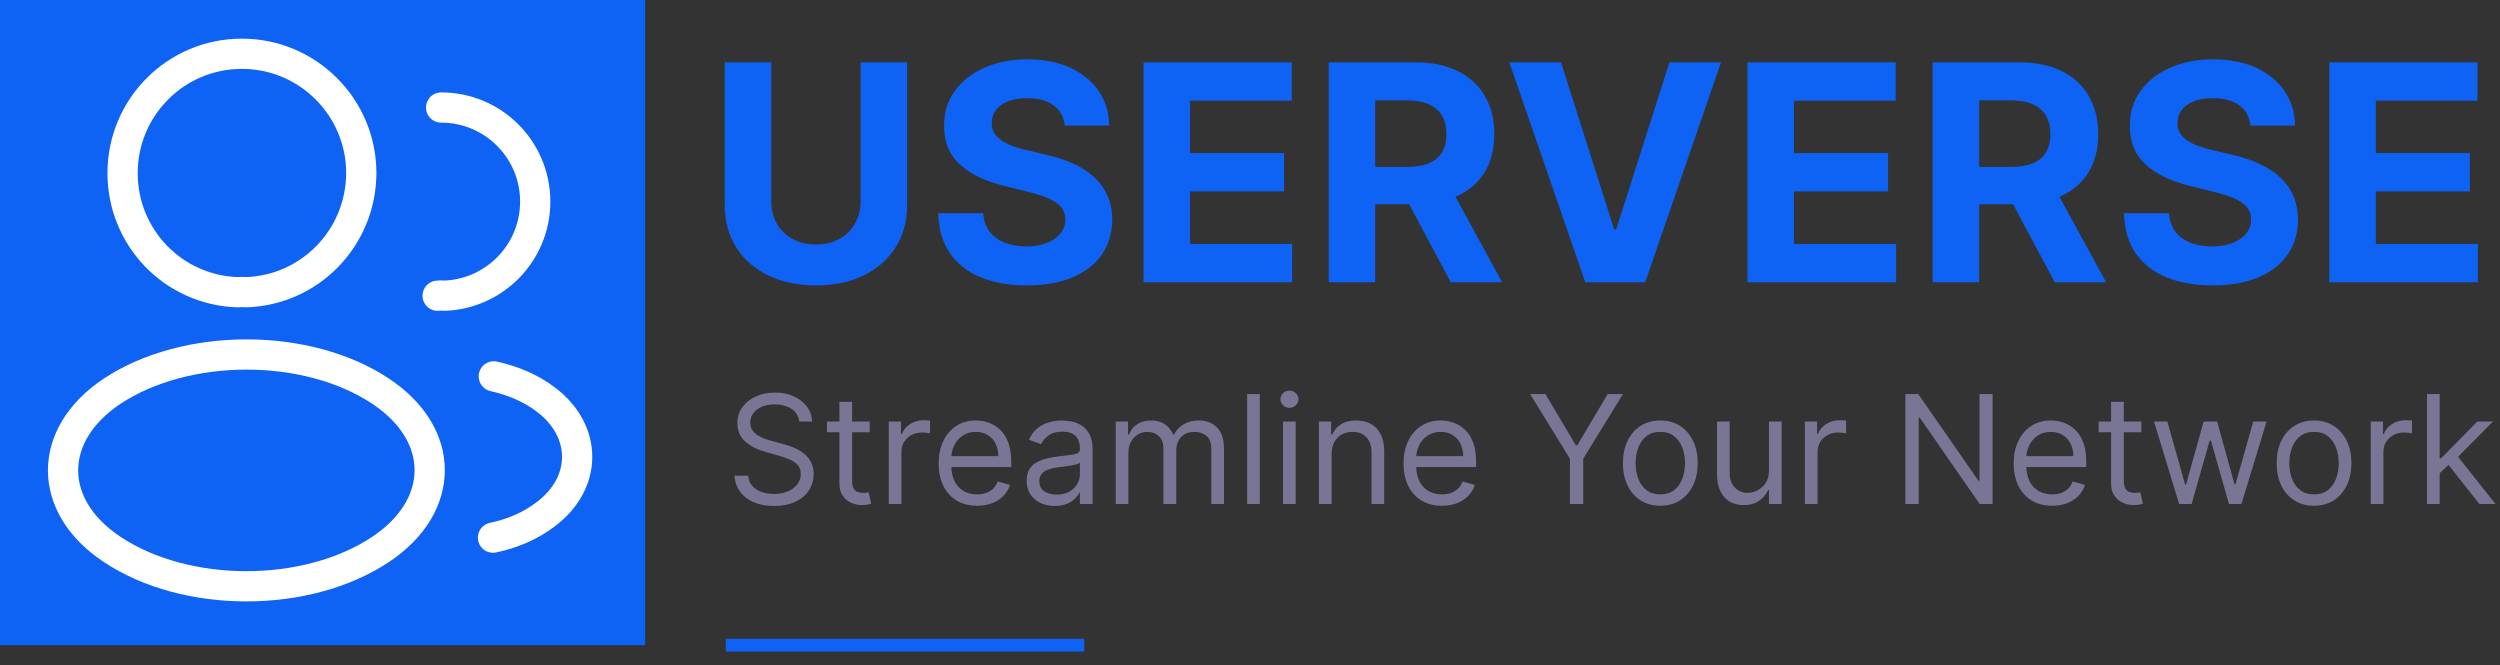 <svg width="124" height="33" viewBox="0 0 124 33" fill="none" xmlns="http://www.w3.org/2000/svg">
<rect x="0" y="0" width="124" height="33" fill="#333333" stroke="none"/>
<path d="M36 32H53.777" stroke="#0E63F4" stroke-width="0.635"/>
<path d="M42.686 3.091H44.993V10.175C44.993 10.971 44.803 11.667 44.423 12.264C44.047 12.86 43.519 13.325 42.841 13.659C42.163 13.989 41.373 14.155 40.471 14.155C39.565 14.155 38.773 13.989 38.095 13.659C37.416 13.325 36.889 12.86 36.513 12.264C36.136 11.667 35.948 10.971 35.948 10.175V3.091H38.255V9.978C38.255 10.394 38.345 10.763 38.526 11.086C38.711 11.409 38.97 11.663 39.304 11.848C39.638 12.033 40.027 12.125 40.471 12.125C40.918 12.125 41.307 12.033 41.637 11.848C41.971 11.663 42.228 11.409 42.409 11.086C42.594 10.763 42.686 10.394 42.686 9.978V3.091ZM52.809 6.228C52.766 5.799 52.583 5.465 52.26 5.227C51.937 4.989 51.498 4.87 50.944 4.87C50.568 4.87 50.25 4.923 49.991 5.03C49.731 5.133 49.533 5.277 49.394 5.461C49.259 5.646 49.192 5.855 49.192 6.09C49.185 6.285 49.225 6.456 49.314 6.601C49.407 6.747 49.533 6.873 49.692 6.979C49.852 7.082 50.037 7.173 50.246 7.251C50.456 7.326 50.68 7.39 50.917 7.443L51.898 7.677C52.373 7.784 52.81 7.926 53.208 8.103C53.606 8.281 53.95 8.499 54.241 8.759C54.533 9.018 54.758 9.323 54.918 9.675C55.081 10.026 55.165 10.429 55.168 10.884C55.165 11.552 54.994 12.13 54.657 12.62C54.323 13.107 53.84 13.485 53.208 13.755C52.58 14.021 51.821 14.155 50.934 14.155C50.053 14.155 49.286 14.02 48.632 13.75C47.983 13.48 47.475 13.08 47.109 12.551C46.747 12.018 46.557 11.36 46.539 10.575H48.771C48.796 10.941 48.901 11.246 49.085 11.491C49.273 11.733 49.524 11.915 49.836 12.04C50.152 12.161 50.509 12.221 50.907 12.221C51.297 12.221 51.637 12.164 51.924 12.05C52.215 11.937 52.441 11.779 52.601 11.576C52.761 11.374 52.84 11.141 52.84 10.879C52.84 10.633 52.768 10.428 52.622 10.261C52.48 10.094 52.27 9.952 51.993 9.835C51.72 9.717 51.385 9.611 50.987 9.515L49.799 9.217C48.879 8.993 48.153 8.643 47.62 8.167C47.088 7.691 46.823 7.05 46.827 6.244C46.823 5.584 46.999 5.007 47.354 4.513C47.713 4.02 48.205 3.634 48.83 3.357C49.455 3.08 50.165 2.942 50.96 2.942C51.77 2.942 52.477 3.08 53.08 3.357C53.687 3.634 54.16 4.02 54.497 4.513C54.834 5.007 55.008 5.578 55.019 6.228H52.809ZM56.72 14V3.091H64.07V4.993H59.026V7.592H63.692V9.494H59.026V12.098H64.092V14H56.72ZM65.904 14V3.091H70.208C71.032 3.091 71.735 3.238 72.318 3.533C72.903 3.824 73.349 4.238 73.655 4.774C73.963 5.307 74.118 5.934 74.118 6.654C74.118 7.379 73.962 8.002 73.649 8.524C73.337 9.043 72.884 9.44 72.291 9.717C71.701 9.994 70.988 10.133 70.15 10.133H67.268V8.279H69.777C70.217 8.279 70.583 8.219 70.874 8.098C71.165 7.977 71.382 7.796 71.524 7.555C71.669 7.313 71.742 7.013 71.742 6.654C71.742 6.292 71.669 5.987 71.524 5.738C71.382 5.49 71.163 5.301 70.869 5.174C70.578 5.042 70.21 4.977 69.766 4.977H68.211V14H65.904ZM71.796 9.036L74.507 14H71.961L69.308 9.036H71.796ZM77.426 3.091L80.063 11.379H80.164L82.806 3.091H85.363L81.602 14H78.63L74.864 3.091H77.426ZM86.676 14V3.091H94.026V4.993H88.982V7.592H93.648V9.494H88.982V12.098H94.048V14H86.676ZM95.86 14V3.091H100.164C100.988 3.091 101.691 3.238 102.274 3.533C102.86 3.824 103.305 4.238 103.611 4.774C103.92 5.307 104.074 5.934 104.074 6.654C104.074 7.379 103.918 8.002 103.605 8.524C103.293 9.043 102.84 9.44 102.247 9.717C101.657 9.994 100.944 10.133 100.106 10.133H97.224V8.279H99.733C100.173 8.279 100.539 8.219 100.83 8.098C101.121 7.977 101.338 7.796 101.48 7.555C101.626 7.313 101.698 7.013 101.698 6.654C101.698 6.292 101.626 5.987 101.48 5.738C101.338 5.49 101.119 5.301 100.825 5.174C100.534 5.042 100.166 4.977 99.722 4.977H98.167V14H95.86ZM101.752 9.036L104.463 14H101.917L99.264 9.036H101.752ZM111.622 6.228C111.579 5.799 111.396 5.465 111.073 5.227C110.75 4.989 110.312 4.87 109.758 4.87C109.381 4.87 109.063 4.923 108.804 5.03C108.545 5.133 108.346 5.277 108.208 5.461C108.073 5.646 108.005 5.855 108.005 6.09C107.998 6.285 108.039 6.456 108.128 6.601C108.22 6.747 108.346 6.873 108.506 6.979C108.666 7.082 108.85 7.173 109.06 7.251C109.269 7.326 109.493 7.39 109.731 7.443L110.711 7.677C111.187 7.784 111.624 7.926 112.021 8.103C112.419 8.281 112.764 8.499 113.055 8.759C113.346 9.018 113.572 9.323 113.731 9.675C113.895 10.026 113.978 10.429 113.982 10.884C113.978 11.552 113.808 12.13 113.47 12.62C113.137 13.107 112.654 13.485 112.021 13.755C111.393 14.021 110.635 14.155 109.747 14.155C108.866 14.155 108.099 14.02 107.446 13.75C106.796 13.48 106.288 13.08 105.922 12.551C105.56 12.018 105.37 11.36 105.352 10.575H107.584C107.609 10.941 107.714 11.246 107.899 11.491C108.087 11.733 108.337 11.915 108.65 12.04C108.966 12.161 109.323 12.221 109.72 12.221C110.111 12.221 110.45 12.164 110.738 12.05C111.029 11.937 111.254 11.779 111.414 11.576C111.574 11.374 111.654 11.141 111.654 10.879C111.654 10.633 111.581 10.428 111.436 10.261C111.294 10.094 111.084 9.952 110.807 9.835C110.534 9.717 110.198 9.611 109.8 9.515L108.612 9.217C107.693 8.993 106.966 8.643 106.434 8.167C105.901 7.691 105.637 7.05 105.64 6.244C105.637 5.584 105.812 5.007 106.167 4.513C106.526 4.02 107.018 3.634 107.643 3.357C108.268 3.08 108.978 2.942 109.774 2.942C110.583 2.942 111.29 3.08 111.894 3.357C112.501 3.634 112.973 4.02 113.311 4.513C113.648 5.007 113.822 5.578 113.833 6.228H111.622ZM115.533 14V3.091H122.884V4.993H117.84V7.592H122.506V9.494H117.84V12.098H122.905V14H115.533Z" fill="#0E63F4"/>
<path d="M39.644 20.909C39.611 20.639 39.482 20.43 39.255 20.28C39.027 20.131 38.749 20.057 38.418 20.057C38.177 20.057 37.966 20.096 37.784 20.174C37.605 20.252 37.465 20.36 37.364 20.496C37.264 20.633 37.215 20.788 37.215 20.962C37.215 21.108 37.249 21.233 37.318 21.338C37.389 21.441 37.48 21.527 37.59 21.596C37.7 21.664 37.816 21.72 37.936 21.764C38.057 21.807 38.168 21.841 38.269 21.868L38.823 22.017C38.965 22.054 39.123 22.106 39.297 22.172C39.473 22.237 39.641 22.327 39.801 22.441C39.962 22.552 40.095 22.696 40.2 22.872C40.305 23.048 40.357 23.264 40.357 23.519C40.357 23.814 40.28 24.08 40.126 24.318C39.973 24.556 39.749 24.745 39.454 24.886C39.161 25.026 38.805 25.096 38.386 25.096C37.996 25.096 37.657 25.033 37.372 24.907C37.087 24.781 36.864 24.605 36.7 24.379C36.539 24.154 36.447 23.892 36.426 23.594H37.108C37.126 23.8 37.195 23.97 37.316 24.105C37.438 24.238 37.593 24.338 37.779 24.403C37.967 24.467 38.17 24.499 38.386 24.499C38.639 24.499 38.865 24.459 39.066 24.377C39.266 24.293 39.425 24.178 39.542 24.03C39.659 23.881 39.718 23.707 39.718 23.509C39.718 23.327 39.667 23.18 39.566 23.066C39.465 22.953 39.332 22.86 39.167 22.789C39.002 22.718 38.823 22.656 38.631 22.603L37.96 22.411C37.534 22.289 37.197 22.114 36.948 21.887C36.7 21.659 36.575 21.362 36.575 20.994C36.575 20.689 36.658 20.423 36.823 20.195C36.99 19.966 37.214 19.789 37.494 19.663C37.776 19.535 38.092 19.471 38.44 19.471C38.791 19.471 39.104 19.534 39.377 19.66C39.651 19.784 39.867 19.955 40.027 20.171C40.189 20.388 40.274 20.634 40.283 20.909H39.644ZM43.137 20.909V21.442H41.017V20.909H43.137ZM41.635 19.929H42.264V23.828C42.264 24.006 42.289 24.139 42.341 24.228C42.394 24.315 42.462 24.373 42.543 24.403C42.627 24.432 42.715 24.446 42.807 24.446C42.876 24.446 42.933 24.442 42.977 24.435C43.022 24.427 43.057 24.419 43.084 24.414L43.212 24.979C43.169 24.995 43.11 25.011 43.033 25.027C42.957 25.044 42.86 25.053 42.743 25.053C42.565 25.053 42.391 25.015 42.221 24.939C42.052 24.862 41.912 24.746 41.8 24.59C41.69 24.434 41.635 24.236 41.635 23.999V19.929ZM44.083 25V20.909H44.69V21.527H44.733C44.807 21.325 44.942 21.16 45.137 21.034C45.333 20.908 45.553 20.845 45.798 20.845C45.844 20.845 45.902 20.846 45.971 20.848C46.04 20.85 46.093 20.852 46.128 20.856V21.495C46.107 21.49 46.058 21.482 45.982 21.471C45.907 21.459 45.828 21.452 45.745 21.452C45.546 21.452 45.368 21.494 45.212 21.578C45.057 21.659 44.935 21.773 44.844 21.919C44.755 22.062 44.711 22.227 44.711 22.411V25H44.083ZM48.464 25.085C48.07 25.085 47.73 24.998 47.444 24.824C47.16 24.648 46.94 24.403 46.786 24.089C46.633 23.773 46.557 23.405 46.557 22.986C46.557 22.567 46.633 22.198 46.786 21.879C46.94 21.557 47.155 21.307 47.43 21.128C47.707 20.946 48.031 20.856 48.4 20.856C48.613 20.856 48.823 20.891 49.031 20.962C49.239 21.033 49.428 21.149 49.598 21.309C49.769 21.467 49.905 21.676 50.006 21.937C50.107 22.198 50.158 22.52 50.158 22.901V23.168H47.004V22.624H49.519C49.519 22.393 49.472 22.188 49.38 22.006C49.289 21.825 49.16 21.682 48.991 21.578C48.824 21.473 48.627 21.421 48.4 21.421C48.15 21.421 47.933 21.483 47.75 21.607C47.569 21.729 47.43 21.889 47.332 22.086C47.234 22.283 47.185 22.495 47.185 22.72V23.082C47.185 23.391 47.239 23.653 47.345 23.868C47.453 24.081 47.604 24.244 47.795 24.355C47.987 24.466 48.21 24.521 48.464 24.521C48.629 24.521 48.778 24.497 48.911 24.451C49.046 24.403 49.163 24.332 49.26 24.238C49.358 24.142 49.433 24.023 49.487 23.881L50.094 24.052C50.03 24.258 49.922 24.439 49.772 24.595C49.621 24.75 49.434 24.87 49.212 24.957C48.99 25.043 48.741 25.085 48.464 25.085ZM52.318 25.096C52.059 25.096 51.823 25.047 51.612 24.949C51.401 24.85 51.233 24.707 51.108 24.521C50.984 24.332 50.922 24.105 50.922 23.839C50.922 23.604 50.968 23.414 51.061 23.269C51.153 23.121 51.276 23.006 51.431 22.923C51.585 22.839 51.756 22.777 51.942 22.736C52.13 22.694 52.319 22.66 52.51 22.635C52.758 22.603 52.96 22.579 53.114 22.563C53.27 22.545 53.384 22.516 53.455 22.475C53.528 22.434 53.564 22.363 53.564 22.262V22.241C53.564 21.978 53.492 21.774 53.348 21.628C53.206 21.483 52.991 21.41 52.701 21.41C52.401 21.41 52.166 21.476 51.995 21.607C51.825 21.738 51.705 21.879 51.636 22.028L51.039 21.815C51.146 21.566 51.288 21.372 51.465 21.234C51.645 21.094 51.84 20.996 52.051 20.941C52.264 20.884 52.474 20.856 52.68 20.856C52.811 20.856 52.962 20.872 53.133 20.904C53.305 20.934 53.471 20.997 53.631 21.093C53.792 21.189 53.926 21.334 54.033 21.527C54.139 21.721 54.193 21.98 54.193 22.305V25H53.564V24.446H53.532C53.49 24.535 53.419 24.63 53.319 24.731C53.22 24.832 53.087 24.918 52.922 24.989C52.757 25.06 52.556 25.096 52.318 25.096ZM52.414 24.531C52.662 24.531 52.872 24.482 53.042 24.385C53.214 24.287 53.344 24.161 53.431 24.007C53.52 23.852 53.564 23.69 53.564 23.519V22.944C53.538 22.976 53.479 23.005 53.388 23.032C53.3 23.057 53.197 23.079 53.079 23.098C52.964 23.116 52.851 23.132 52.741 23.146C52.633 23.159 52.545 23.169 52.477 23.178C52.314 23.2 52.161 23.234 52.019 23.282C51.879 23.328 51.766 23.398 51.678 23.492C51.593 23.585 51.551 23.711 51.551 23.871C51.551 24.089 51.631 24.254 51.793 24.366C51.956 24.476 52.163 24.531 52.414 24.531ZM55.34 25V20.909H55.947V21.548H56C56.086 21.33 56.223 21.16 56.413 21.04C56.603 20.917 56.831 20.856 57.098 20.856C57.368 20.856 57.592 20.917 57.772 21.04C57.953 21.16 58.094 21.33 58.195 21.548H58.238C58.342 21.337 58.5 21.169 58.709 21.045C58.919 20.919 59.17 20.856 59.463 20.856C59.829 20.856 60.128 20.97 60.36 21.199C60.593 21.427 60.709 21.781 60.709 22.262V25H60.081V22.262C60.081 21.96 59.998 21.744 59.833 21.615C59.668 21.485 59.474 21.421 59.25 21.421C58.962 21.421 58.739 21.508 58.581 21.681C58.423 21.854 58.344 22.072 58.344 22.337V25H57.705V22.198C57.705 21.966 57.63 21.778 57.479 21.636C57.328 21.492 57.133 21.421 56.895 21.421C56.732 21.421 56.579 21.464 56.437 21.551C56.297 21.638 56.183 21.759 56.096 21.913C56.011 22.066 55.968 22.242 55.968 22.443V25H55.34ZM62.487 19.546V25H61.858V19.546H62.487ZM63.638 25V20.909H64.267V25H63.638ZM63.958 20.227C63.835 20.227 63.73 20.186 63.641 20.102C63.554 20.019 63.51 19.918 63.51 19.801C63.51 19.684 63.554 19.584 63.641 19.5C63.73 19.417 63.835 19.375 63.958 19.375C64.08 19.375 64.185 19.417 64.272 19.5C64.361 19.584 64.405 19.684 64.405 19.801C64.405 19.918 64.361 20.019 64.272 20.102C64.185 20.186 64.08 20.227 63.958 20.227ZM66.047 22.539V25H65.418V20.909H66.025V21.548H66.079C66.174 21.341 66.32 21.174 66.515 21.048C66.711 20.92 66.963 20.856 67.272 20.856C67.549 20.856 67.791 20.913 67.999 21.026C68.207 21.138 68.368 21.309 68.484 21.538C68.599 21.765 68.657 22.053 68.657 22.401V25H68.028V22.443C68.028 22.122 67.945 21.871 67.778 21.692C67.611 21.511 67.382 21.421 67.091 21.421C66.89 21.421 66.711 21.464 66.553 21.551C66.396 21.638 66.273 21.765 66.182 21.932C66.092 22.099 66.047 22.301 66.047 22.539ZM71.52 25.085C71.126 25.085 70.786 24.998 70.5 24.824C70.216 24.648 69.997 24.403 69.843 24.089C69.69 23.773 69.614 23.405 69.614 22.986C69.614 22.567 69.69 22.198 69.843 21.879C69.997 21.557 70.212 21.307 70.487 21.128C70.764 20.946 71.087 20.856 71.457 20.856C71.67 20.856 71.88 20.891 72.088 20.962C72.296 21.033 72.485 21.149 72.655 21.309C72.826 21.467 72.961 21.676 73.062 21.937C73.164 22.198 73.214 22.52 73.214 22.901V23.168H70.061V22.624H72.575C72.575 22.393 72.529 22.188 72.437 22.006C72.346 21.825 72.216 21.682 72.048 21.578C71.881 21.473 71.684 21.421 71.457 21.421C71.206 21.421 70.99 21.483 70.807 21.607C70.626 21.729 70.486 21.889 70.388 22.086C70.291 22.283 70.242 22.495 70.242 22.72V23.082C70.242 23.391 70.295 23.653 70.402 23.868C70.51 24.081 70.66 24.244 70.852 24.355C71.044 24.466 71.267 24.521 71.52 24.521C71.686 24.521 71.835 24.497 71.968 24.451C72.103 24.403 72.219 24.332 72.317 24.238C72.415 24.142 72.49 24.023 72.543 23.881L73.15 24.052C73.087 24.258 72.979 24.439 72.828 24.595C72.677 24.75 72.491 24.87 72.269 24.957C72.047 25.043 71.797 25.085 71.52 25.085ZM75.896 19.546H76.653L78.165 22.092H78.229L79.742 19.546H80.499L78.528 22.752V25H77.867V22.752L75.896 19.546ZM82.351 25.085C81.982 25.085 81.658 24.997 81.379 24.822C81.102 24.646 80.885 24.4 80.729 24.084C80.575 23.768 80.497 23.398 80.497 22.976C80.497 22.55 80.575 22.178 80.729 21.86C80.885 21.542 81.102 21.295 81.379 21.119C81.658 20.944 81.982 20.856 82.351 20.856C82.72 20.856 83.043 20.944 83.32 21.119C83.599 21.295 83.816 21.542 83.97 21.86C84.127 22.178 84.205 22.55 84.205 22.976C84.205 23.398 84.127 23.768 83.97 24.084C83.816 24.4 83.599 24.646 83.32 24.822C83.043 24.997 82.72 25.085 82.351 25.085ZM82.351 24.521C82.632 24.521 82.862 24.449 83.043 24.305C83.225 24.161 83.359 23.972 83.446 23.738C83.533 23.503 83.576 23.249 83.576 22.976C83.576 22.702 83.533 22.448 83.446 22.212C83.359 21.975 83.225 21.784 83.043 21.639C82.862 21.493 82.632 21.421 82.351 21.421C82.07 21.421 81.84 21.493 81.659 21.639C81.477 21.784 81.343 21.975 81.256 22.212C81.169 22.448 81.126 22.702 81.126 22.976C81.126 23.249 81.169 23.503 81.256 23.738C81.343 23.972 81.477 24.161 81.659 24.305C81.84 24.449 82.07 24.521 82.351 24.521ZM87.742 23.327V20.909H88.371V25H87.742V24.308H87.7C87.604 24.515 87.455 24.692 87.252 24.837C87.05 24.981 86.794 25.053 86.485 25.053C86.23 25.053 86.002 24.997 85.803 24.886C85.605 24.772 85.448 24.601 85.335 24.374C85.221 24.145 85.164 23.857 85.164 23.509V20.909H85.793V23.466C85.793 23.764 85.876 24.002 86.043 24.18C86.212 24.357 86.427 24.446 86.688 24.446C86.844 24.446 87.003 24.406 87.164 24.326C87.328 24.246 87.464 24.124 87.575 23.959C87.686 23.794 87.742 23.583 87.742 23.327ZM89.522 25V20.909H90.129V21.527H90.172C90.246 21.325 90.381 21.16 90.577 21.034C90.772 20.908 90.992 20.845 91.237 20.845C91.283 20.845 91.341 20.846 91.41 20.848C91.48 20.85 91.532 20.852 91.567 20.856V21.495C91.546 21.49 91.497 21.482 91.421 21.471C91.347 21.459 91.267 21.452 91.184 21.452C90.985 21.452 90.808 21.494 90.651 21.578C90.497 21.659 90.374 21.773 90.284 21.919C90.195 22.062 90.151 22.227 90.151 22.411V25H89.522ZM98.832 19.546V25H98.193L95.221 20.717H95.168V25H94.507V19.546H95.146L98.129 23.839H98.183V19.546H98.832ZM101.784 25.085C101.39 25.085 101.05 24.998 100.764 24.824C100.48 24.648 100.261 24.403 100.106 24.089C99.954 23.773 99.877 23.405 99.877 22.986C99.877 22.567 99.954 22.198 100.106 21.879C100.261 21.557 100.476 21.307 100.751 21.128C101.028 20.946 101.351 20.856 101.72 20.856C101.933 20.856 102.144 20.891 102.351 20.962C102.559 21.033 102.748 21.149 102.919 21.309C103.089 21.467 103.225 21.676 103.326 21.937C103.427 22.198 103.478 22.52 103.478 22.901V23.168H100.325V22.624H102.839C102.839 22.393 102.793 22.188 102.7 22.006C102.61 21.825 102.48 21.682 102.311 21.578C102.145 21.473 101.947 21.421 101.72 21.421C101.47 21.421 101.253 21.483 101.07 21.607C100.889 21.729 100.75 21.889 100.652 22.086C100.555 22.283 100.506 22.495 100.506 22.72V23.082C100.506 23.391 100.559 23.653 100.666 23.868C100.774 24.081 100.924 24.244 101.116 24.355C101.307 24.466 101.53 24.521 101.784 24.521C101.949 24.521 102.098 24.497 102.232 24.451C102.367 24.403 102.483 24.332 102.58 24.238C102.678 24.142 102.754 24.023 102.807 23.881L103.414 24.052C103.35 24.258 103.243 24.439 103.092 24.595C102.941 24.75 102.754 24.87 102.533 24.957C102.311 25.043 102.061 25.085 101.784 25.085ZM106.213 20.909V21.442H104.093V20.909H106.213ZM104.711 19.929H105.34V23.828C105.34 24.006 105.365 24.139 105.417 24.228C105.47 24.315 105.538 24.373 105.619 24.403C105.703 24.432 105.791 24.446 105.883 24.446C105.952 24.446 106.009 24.442 106.053 24.435C106.098 24.427 106.133 24.419 106.16 24.414L106.288 24.979C106.245 24.995 106.186 25.011 106.109 25.027C106.033 25.044 105.936 25.053 105.819 25.053C105.642 25.053 105.468 25.015 105.297 24.939C105.128 24.862 104.988 24.746 104.876 24.59C104.766 24.434 104.711 24.236 104.711 23.999V19.929ZM108.086 25L106.839 20.909H107.5L108.384 24.041H108.427L109.3 20.909H109.971L110.834 24.03H110.877L111.761 20.909H112.422L111.175 25H110.557L109.662 21.857H109.598L108.704 25H108.086ZM114.775 25.085C114.406 25.085 114.082 24.997 113.803 24.822C113.526 24.646 113.31 24.4 113.153 24.084C112.999 23.768 112.922 23.398 112.922 22.976C112.922 22.55 112.999 22.178 113.153 21.86C113.31 21.542 113.526 21.295 113.803 21.119C114.082 20.944 114.406 20.856 114.775 20.856C115.145 20.856 115.468 20.944 115.745 21.119C116.024 21.295 116.24 21.542 116.395 21.86C116.551 22.178 116.629 22.55 116.629 22.976C116.629 23.398 116.551 23.768 116.395 24.084C116.24 24.4 116.024 24.646 115.745 24.822C115.468 24.997 115.145 25.085 114.775 25.085ZM114.775 24.521C115.056 24.521 115.287 24.449 115.468 24.305C115.649 24.161 115.783 23.972 115.87 23.738C115.957 23.503 116 23.249 116 22.976C116 22.702 115.957 22.448 115.87 22.212C115.783 21.975 115.649 21.784 115.468 21.639C115.287 21.493 115.056 21.421 114.775 21.421C114.495 21.421 114.264 21.493 114.083 21.639C113.902 21.784 113.768 21.975 113.681 22.212C113.594 22.448 113.55 22.702 113.55 22.976C113.55 23.249 113.594 23.503 113.681 23.738C113.768 23.972 113.902 24.161 114.083 24.305C114.264 24.449 114.495 24.521 114.775 24.521ZM117.588 25V20.909H118.196V21.527H118.238C118.313 21.325 118.448 21.16 118.643 21.034C118.838 20.908 119.059 20.845 119.304 20.845C119.35 20.845 119.408 20.846 119.477 20.848C119.546 20.85 119.598 20.852 119.634 20.856V21.495C119.613 21.49 119.564 21.482 119.487 21.471C119.413 21.459 119.334 21.452 119.25 21.452C119.052 21.452 118.874 21.494 118.718 21.578C118.563 21.659 118.441 21.773 118.35 21.919C118.261 22.062 118.217 22.227 118.217 22.411V25H117.588ZM120.965 23.509L120.954 22.731H121.082L122.872 20.909H123.65L121.743 22.837H121.689L120.965 23.509ZM120.379 25V19.546H121.008V25H120.379ZM122.978 25L121.38 22.976L121.828 22.539L123.777 25H122.978Z" fill="#797595"/>
<rect width="32" height="32" fill="#0E63F4"/>
<path d="M12.213 14.493C12.08 14.48 11.92 14.48 11.773 14.493C8.6 14.387 6.08 11.787 6.08 8.587C6.08 5.32 8.72 2.667 12 2.667C15.267 2.667 17.92 5.32 17.92 8.587C17.907 11.787 15.387 14.387 12.213 14.493Z" stroke="white" stroke-width="1.5" stroke-linecap="round" stroke-linejoin="round"/>
<path d="M21.88 5.333C24.467 5.333 26.547 7.427 26.547 10C26.547 12.52 24.547 14.573 22.053 14.667C21.947 14.653 21.827 14.653 21.707 14.667" stroke="white" stroke-width="1.5" stroke-linecap="round" stroke-linejoin="round"/>
<path d="M5.547 19.413C2.32 21.573 2.32 25.093 5.547 27.24C9.213 29.693 15.227 29.693 18.893 27.24C22.12 25.08 22.12 21.56 18.893 19.413C15.24 16.973 9.227 16.973 5.547 19.413Z" stroke="white" stroke-width="1.5" stroke-linecap="round" stroke-linejoin="round"/>
<path d="M24.453 26.667C25.413 26.467 26.32 26.08 27.067 25.507C29.147 23.947 29.147 21.373 27.067 19.813C26.333 19.253 25.44 18.88 24.493 18.667" stroke="white" stroke-width="1.5" stroke-linecap="round" stroke-linejoin="round"/>
</svg>

